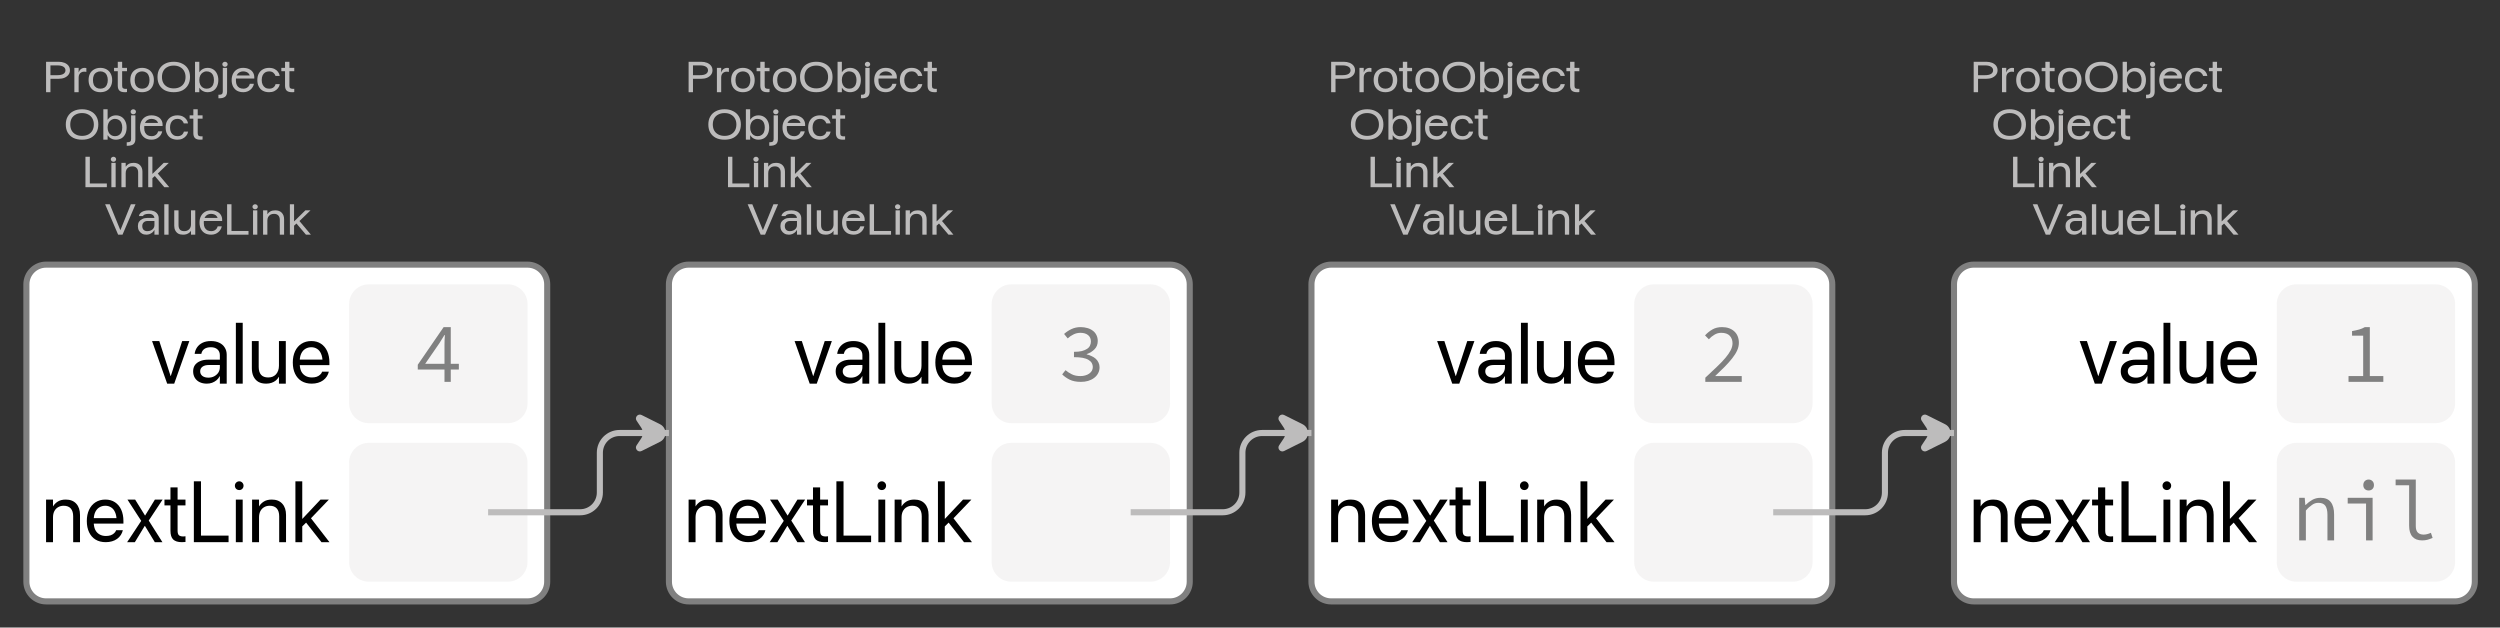 <?xml version="1.0" encoding="UTF-8"?>
<svg xmlns="http://www.w3.org/2000/svg" xmlns:xlink="http://www.w3.org/1999/xlink" width="410.803pt" height="103.112pt" viewBox="0 0 410.803 103.112" version="1.1">
<rect x="0" y="0" width="410.803" height="103.112" fill="#333333" stroke="none"/>
<defs>
<g>
<symbol overflow="visible" id="glyph0-0">
<path style="stroke:none;" d="M 0.5 1.984 L 7.922 1.984 L 7.922 0.891 L 0.5 0.891 Z M 0.5 0.188 L 7.922 0.188 L 7.922 -1 L 0.5 -1 Z M 0.5 -1.719 L 7.922 -1.719 L 7.922 -2.812 L 0.5 -2.812 Z M 0.5 -3.406 L 7.922 -3.406 L 7.922 -4.406 L 0.5 -4.406 Z M 0.5 -5 L 7.922 -5 L 7.922 -6.094 L 0.5 -6.094 Z M 0.5 -6.75 L 7.922 -6.75 L 7.922 -7.844 L 0.5 -7.844 Z M 0.5 -6.75 "/>
</symbol>
<symbol overflow="visible" id="glyph0-1">
<path style="stroke:none;" d="M 0.922 -2.203 L 2.625 -2.203 C 2.988 -2.203 3.312 -2.258 3.594 -2.375 C 3.875 -2.5 4.094 -2.664 4.25 -2.875 C 4.406 -3.082 4.484 -3.32 4.484 -3.594 L 4.484 -3.609 C 4.484 -3.891 4.406 -4.133 4.25 -4.344 C 4.094 -4.551 3.875 -4.711 3.594 -4.828 C 3.312 -4.941 2.988 -5 2.625 -5 L 0.922 -5 L 0.922 -4.406 L 2.438 -4.406 C 2.852 -4.406 3.176 -4.332 3.406 -4.188 C 3.633 -4.051 3.75 -3.852 3.75 -3.594 C 3.75 -3.344 3.633 -3.145 3.406 -3 C 3.176 -2.863 2.852 -2.797 2.438 -2.797 L 0.922 -2.797 Z M 0.562 0 L 1.281 0 L 1.281 -5 L 0.562 -5 Z M 0.562 0 "/>
</symbol>
<symbol overflow="visible" id="glyph0-2">
<path style="stroke:none;" d="M 0.453 0 L 1.156 0 L 1.156 -2.422 C 1.156 -2.617 1.191 -2.785 1.266 -2.922 C 1.336 -3.066 1.441 -3.176 1.578 -3.25 C 1.711 -3.332 1.867 -3.375 2.047 -3.375 C 2.129 -3.375 2.207 -3.367 2.281 -3.359 C 2.352 -3.348 2.398 -3.336 2.422 -3.328 L 2.422 -3.969 C 2.398 -3.977 2.363 -3.984 2.312 -3.984 C 2.258 -3.992 2.203 -4 2.141 -4 C 1.91 -4 1.707 -3.93 1.531 -3.797 C 1.363 -3.672 1.242 -3.492 1.172 -3.266 L 1.156 -3.266 L 1.156 -4 L 0.453 -4 Z M 0.453 0 "/>
</symbol>
<symbol overflow="visible" id="glyph0-3">
<path style="stroke:none;" d="M 2.188 0 C 2.57 0 2.91 -0.078 3.203 -0.234 C 3.492 -0.398 3.719 -0.629 3.875 -0.922 C 4.039 -1.223 4.125 -1.582 4.125 -2 C 4.125 -2.414 4.039 -2.77 3.875 -3.062 C 3.719 -3.363 3.492 -3.594 3.203 -3.75 C 2.91 -3.914 2.57 -4 2.188 -4 C 1.801 -4 1.461 -3.914 1.172 -3.75 C 0.879 -3.594 0.648 -3.363 0.484 -3.062 C 0.328 -2.77 0.25 -2.414 0.25 -2 C 0.25 -1.594 0.328 -1.238 0.484 -0.938 C 0.648 -0.633 0.879 -0.398 1.172 -0.234 C 1.461 -0.078 1.801 0 2.188 0 Z M 2.188 -0.578 C 1.945 -0.578 1.734 -0.629 1.547 -0.734 C 1.359 -0.848 1.211 -1.008 1.109 -1.219 C 1.016 -1.438 0.969 -1.695 0.969 -2 C 0.969 -2.301 1.016 -2.555 1.109 -2.766 C 1.211 -2.984 1.359 -3.145 1.547 -3.25 C 1.734 -3.363 1.945 -3.422 2.188 -3.422 C 2.426 -3.422 2.641 -3.363 2.828 -3.25 C 3.016 -3.145 3.156 -2.984 3.25 -2.766 C 3.352 -2.555 3.406 -2.301 3.406 -2 C 3.406 -1.695 3.352 -1.438 3.25 -1.219 C 3.156 -1.008 3.016 -0.848 2.828 -0.734 C 2.648 -0.629 2.438 -0.578 2.188 -0.578 Z M 2.188 -0.578 "/>
</symbol>
<symbol overflow="visible" id="glyph0-4">
<path style="stroke:none;" d="M 1.812 0 C 1.883 0 1.953 0 2.016 0 C 2.086 -0.008 2.145 -0.02 2.188 -0.031 L 2.188 -0.562 C 2.156 -0.562 2.117 -0.555 2.078 -0.547 C 2.047 -0.547 2.008 -0.547 1.969 -0.547 C 1.781 -0.547 1.633 -0.582 1.531 -0.656 C 1.438 -0.727 1.391 -0.867 1.391 -1.078 L 1.391 -3.453 L 2.188 -3.453 L 2.188 -4 L 1.391 -4 L 1.391 -5 L 0.672 -5 L 0.672 -4 L 0.062 -4 L 0.062 -3.453 L 0.672 -3.453 L 0.672 -1.078 C 0.672 -0.703 0.766 -0.426 0.953 -0.25 C 1.141 -0.082 1.426 0 1.812 0 Z M 1.812 0 "/>
</symbol>
<symbol overflow="visible" id="glyph0-5">
<path style="stroke:none;" d="M 3.016 0 C 3.566 0 4.039 -0.098 4.438 -0.297 C 4.832 -0.504 5.141 -0.797 5.359 -1.172 C 5.578 -1.547 5.688 -1.988 5.688 -2.5 C 5.688 -3.02 5.578 -3.461 5.359 -3.828 C 5.141 -4.203 4.828 -4.488 4.422 -4.688 C 4.023 -4.895 3.555 -5 3.016 -5 C 2.461 -5 1.988 -4.895 1.594 -4.688 C 1.195 -4.488 0.891 -4.203 0.672 -3.828 C 0.453 -3.461 0.344 -3.02 0.344 -2.5 C 0.344 -1.988 0.445 -1.547 0.656 -1.172 C 0.875 -0.797 1.18 -0.504 1.578 -0.297 C 1.984 -0.098 2.461 0 3.016 0 Z M 3.016 -0.625 C 2.617 -0.625 2.273 -0.703 1.984 -0.859 C 1.691 -1.016 1.469 -1.227 1.312 -1.5 C 1.156 -1.781 1.078 -2.113 1.078 -2.5 C 1.078 -2.883 1.156 -3.219 1.312 -3.5 C 1.469 -3.781 1.691 -3.992 1.984 -4.141 C 2.273 -4.297 2.617 -4.375 3.016 -4.375 C 3.41 -4.375 3.75 -4.297 4.031 -4.141 C 4.32 -3.992 4.547 -3.781 4.703 -3.5 C 4.867 -3.219 4.953 -2.883 4.953 -2.5 C 4.953 -2.125 4.875 -1.797 4.719 -1.516 C 4.562 -1.234 4.336 -1.016 4.047 -0.859 C 3.754 -0.703 3.41 -0.625 3.016 -0.625 Z M 3.016 -0.625 "/>
</symbol>
<symbol overflow="visible" id="glyph0-6">
<path style="stroke:none;" d="M 2.531 0 C 2.883 0 3.195 -0.078 3.469 -0.234 C 3.738 -0.398 3.945 -0.633 4.094 -0.938 C 4.238 -1.238 4.312 -1.594 4.312 -2 C 4.312 -2.406 4.234 -2.758 4.078 -3.062 C 3.93 -3.363 3.727 -3.594 3.469 -3.75 C 3.207 -3.914 2.898 -4 2.547 -4 C 2.348 -4 2.16 -3.969 1.984 -3.906 C 1.816 -3.844 1.664 -3.758 1.531 -3.656 C 1.406 -3.551 1.297 -3.426 1.203 -3.281 L 1.188 -3.281 L 1.188 -5 L 0.484 -5 L 0.484 0 L 1.188 0 L 1.188 -0.734 L 1.203 -0.734 C 1.297 -0.586 1.406 -0.457 1.531 -0.344 C 1.664 -0.238 1.816 -0.156 1.984 -0.094 C 2.148 -0.031 2.332 0 2.531 0 Z M 2.391 -0.578 C 2.16 -0.578 1.953 -0.633 1.766 -0.75 C 1.586 -0.863 1.445 -1.023 1.344 -1.234 C 1.238 -1.453 1.188 -1.707 1.188 -2 C 1.188 -2.289 1.238 -2.539 1.344 -2.75 C 1.445 -2.957 1.586 -3.117 1.766 -3.234 C 1.953 -3.359 2.16 -3.422 2.391 -3.422 C 2.641 -3.422 2.852 -3.363 3.031 -3.25 C 3.219 -3.133 3.359 -2.969 3.453 -2.75 C 3.547 -2.539 3.594 -2.289 3.594 -2 C 3.594 -1.707 3.547 -1.453 3.453 -1.234 C 3.359 -1.023 3.219 -0.863 3.031 -0.75 C 2.852 -0.633 2.641 -0.578 2.391 -0.578 Z M 2.391 -0.578 "/>
</symbol>
<symbol overflow="visible" id="glyph0-7">
<path style="stroke:none;" d="M -0.109 1 C 0.336 1 0.664 0.91 0.875 0.734 C 1.082 0.555 1.188 0.281 1.188 -0.094 L 1.188 -4 L 0.484 -4 L 0.484 -0.125 C 0.484 0.082 0.438 0.223 0.344 0.297 C 0.258 0.379 0.102 0.422 -0.125 0.422 C -0.145 0.422 -0.16 0.422 -0.172 0.422 C -0.191 0.422 -0.211 0.422 -0.234 0.422 L -0.234 1 C -0.211 1 -0.191 1 -0.172 1 C -0.148 1 -0.129 1 -0.109 1 Z M 0.844 -4.172 C 0.969 -4.172 1.07 -4.211 1.156 -4.297 C 1.238 -4.379 1.281 -4.477 1.281 -4.594 C 1.281 -4.707 1.238 -4.801 1.156 -4.875 C 1.07 -4.957 0.969 -5 0.844 -5 C 0.719 -5 0.613 -4.957 0.531 -4.875 C 0.445 -4.801 0.406 -4.707 0.406 -4.594 C 0.406 -4.477 0.445 -4.379 0.531 -4.297 C 0.613 -4.211 0.719 -4.172 0.844 -4.172 Z M 0.844 -4.172 "/>
</symbol>
<symbol overflow="visible" id="glyph0-8">
<path style="stroke:none;" d="M 2.172 0 C 2.398 0 2.613 -0.035 2.812 -0.109 C 3.008 -0.18 3.18 -0.281 3.328 -0.406 C 3.484 -0.531 3.609 -0.676 3.703 -0.844 C 3.805 -1.008 3.875 -1.188 3.906 -1.375 L 3.922 -1.375 L 3.234 -1.375 L 3.219 -1.328 C 3.176 -1.18 3.109 -1.051 3.016 -0.938 C 2.922 -0.832 2.801 -0.742 2.656 -0.672 C 2.52 -0.609 2.363 -0.578 2.188 -0.578 C 1.938 -0.578 1.719 -0.625 1.531 -0.719 C 1.352 -0.82 1.211 -0.969 1.109 -1.156 C 1.004 -1.352 0.953 -1.594 0.953 -1.875 L 0.953 -2.109 C 0.953 -2.398 1.004 -2.641 1.109 -2.828 C 1.211 -3.023 1.352 -3.172 1.531 -3.266 C 1.707 -3.367 1.906 -3.422 2.125 -3.422 C 2.344 -3.422 2.535 -3.383 2.703 -3.312 C 2.879 -3.238 3.016 -3.129 3.109 -2.984 C 3.211 -2.848 3.266 -2.672 3.266 -2.453 L 3.266 -2.281 L 3.625 -2.75 L 0.594 -2.75 L 0.594 -2.25 L 3.969 -2.25 L 3.969 -2.453 C 3.969 -2.754 3.895 -3.02 3.75 -3.25 C 3.602 -3.488 3.391 -3.672 3.109 -3.797 C 2.836 -3.93 2.508 -4 2.125 -4 C 1.75 -4 1.422 -3.914 1.141 -3.75 C 0.859 -3.582 0.641 -3.348 0.484 -3.047 C 0.328 -2.742 0.25 -2.395 0.25 -2 C 0.25 -1.582 0.328 -1.223 0.484 -0.922 C 0.641 -0.629 0.859 -0.398 1.141 -0.234 C 1.43 -0.078 1.773 0 2.172 0 Z M 2.172 0 "/>
</symbol>
<symbol overflow="visible" id="glyph0-9">
<path style="stroke:none;" d="M 2.188 0 C 2.5 0 2.781 -0.055 3.031 -0.172 C 3.281 -0.297 3.484 -0.457 3.641 -0.656 C 3.797 -0.852 3.895 -1.078 3.938 -1.328 L 3.25 -1.328 L 3.234 -1.297 C 3.18 -1.086 3.066 -0.914 2.891 -0.781 C 2.711 -0.645 2.477 -0.578 2.188 -0.578 C 1.945 -0.578 1.734 -0.633 1.547 -0.75 C 1.367 -0.863 1.227 -1.023 1.125 -1.234 C 1.02 -1.441 0.969 -1.695 0.969 -2 C 0.969 -2.289 1.016 -2.539 1.109 -2.75 C 1.211 -2.969 1.352 -3.133 1.531 -3.25 C 1.719 -3.363 1.93 -3.422 2.172 -3.422 C 2.484 -3.422 2.723 -3.344 2.891 -3.188 C 3.066 -3.039 3.18 -2.867 3.234 -2.672 L 3.922 -2.672 L 3.922 -2.703 C 3.891 -2.922 3.801 -3.129 3.656 -3.328 C 3.52 -3.523 3.328 -3.688 3.078 -3.812 C 2.828 -3.938 2.523 -4 2.172 -4 C 1.785 -4 1.445 -3.914 1.156 -3.75 C 0.875 -3.594 0.648 -3.363 0.484 -3.062 C 0.328 -2.77 0.25 -2.414 0.25 -2 C 0.25 -1.594 0.328 -1.238 0.484 -0.938 C 0.641 -0.633 0.863 -0.398 1.156 -0.234 C 1.445 -0.078 1.789 0 2.188 0 Z M 2.188 0 "/>
</symbol>
<symbol overflow="visible" id="glyph0-10">
<path style="stroke:none;" d="M 0.562 0 L 4.078 0 L 4.078 -0.609 L 1.281 -0.609 L 1.281 -5 L 0.562 -5 Z M 0.562 0 "/>
</symbol>
<symbol overflow="visible" id="glyph0-11">
<path style="stroke:none;" d="M 0.5 0 L 1.203 0 L 1.203 -4 L 0.5 -4 Z M 0.844 -4.172 C 0.969 -4.172 1.07 -4.211 1.156 -4.297 C 1.238 -4.379 1.281 -4.477 1.281 -4.594 C 1.281 -4.707 1.238 -4.801 1.156 -4.875 C 1.07 -4.957 0.969 -5 0.844 -5 C 0.727 -5 0.625 -4.957 0.531 -4.875 C 0.445 -4.801 0.406 -4.707 0.406 -4.594 C 0.406 -4.477 0.445 -4.379 0.531 -4.297 C 0.625 -4.211 0.727 -4.172 0.844 -4.172 Z M 0.844 -4.172 "/>
</symbol>
<symbol overflow="visible" id="glyph0-12">
<path style="stroke:none;" d="M 0.453 0 L 1.156 0 L 1.156 -2.312 C 1.156 -2.531 1.195 -2.723 1.281 -2.891 C 1.375 -3.055 1.5 -3.188 1.656 -3.281 C 1.82 -3.375 2.02 -3.422 2.25 -3.422 C 2.562 -3.422 2.797 -3.332 2.953 -3.156 C 3.117 -2.988 3.203 -2.742 3.203 -2.422 L 3.203 0 L 3.906 0 L 3.906 -2.547 C 3.906 -2.992 3.773 -3.348 3.516 -3.609 C 3.266 -3.867 2.91 -4 2.453 -4 C 2.141 -4 1.875 -3.941 1.656 -3.828 C 1.445 -3.711 1.285 -3.562 1.172 -3.375 L 1.156 -3.375 L 1.156 -4 L 0.453 -4 Z M 0.453 0 "/>
</symbol>
<symbol overflow="visible" id="glyph0-13">
<path style="stroke:none;" d="M 0.516 0 L 1.203 0 L 1.203 -5 L 0.516 -5 Z M 3.156 0 L 3.969 0 L 2.031 -2.312 L 1.562 -1.875 Z M 1.047 -1.344 L 1.875 -2.078 L 1.922 -2.078 L 3.906 -4 L 3.062 -4 L 1.219 -2.188 L 1.047 -2.188 Z M 1.047 -1.344 "/>
</symbol>
<symbol overflow="visible" id="glyph0-14">
<path style="stroke:none;" d="M 2.234 0 L 2.953 0 L 5.094 -5 L 4.328 -5 L 2.609 -0.75 L 2.594 -0.75 L 0.859 -5 L 0.094 -5 Z M 2.234 0 "/>
</symbol>
<symbol overflow="visible" id="glyph0-15">
<path style="stroke:none;" d="M 1.672 0 C 1.859 0 2.035 -0.031 2.203 -0.094 C 2.367 -0.164 2.52 -0.254 2.656 -0.359 C 2.789 -0.473 2.898 -0.609 2.984 -0.766 L 3 -0.766 L 3 0 L 3.703 0 L 3.703 -2.703 C 3.703 -2.973 3.633 -3.203 3.5 -3.391 C 3.375 -3.586 3.188 -3.738 2.938 -3.844 C 2.695 -3.945 2.414 -4 2.094 -4 C 1.758 -4 1.473 -3.957 1.234 -3.875 C 1.004 -3.789 0.82 -3.676 0.688 -3.531 C 0.551 -3.395 0.473 -3.238 0.453 -3.062 L 0.438 -3.062 L 1.125 -3.062 L 1.125 -3.078 C 1.164 -3.18 1.27 -3.266 1.438 -3.328 C 1.602 -3.391 1.816 -3.422 2.078 -3.422 C 2.367 -3.422 2.594 -3.352 2.75 -3.219 C 2.914 -3.082 3 -2.895 3 -2.656 L 3 -1.531 C 3 -1.352 2.945 -1.191 2.844 -1.047 C 2.738 -0.898 2.598 -0.785 2.422 -0.703 C 2.242 -0.617 2.047 -0.578 1.828 -0.578 C 1.578 -0.578 1.375 -0.648 1.219 -0.797 C 1.07 -0.953 1 -1.16 1 -1.422 C 1 -1.672 1.078 -1.867 1.234 -2.016 C 1.391 -2.172 1.602 -2.25 1.875 -2.25 L 3.344 -2.25 L 3.344 -2.75 L 1.797 -2.75 C 1.484 -2.75 1.211 -2.688 0.984 -2.562 C 0.754 -2.445 0.578 -2.297 0.453 -2.109 C 0.336 -1.922 0.281 -1.688 0.281 -1.406 C 0.281 -1.125 0.336 -0.879 0.453 -0.672 C 0.578 -0.461 0.742 -0.297 0.953 -0.172 C 1.16 -0.055 1.398 0 1.672 0 Z M 1.672 0 "/>
</symbol>
<symbol overflow="visible" id="glyph0-16">
<path style="stroke:none;" d="M 0.484 0 L 1.188 0 L 1.188 -5 L 0.484 -5 Z M 0.484 0 "/>
</symbol>
<symbol overflow="visible" id="glyph0-17">
<path style="stroke:none;" d="M 1.875 0 C 2.094 0 2.285 -0.023 2.453 -0.078 C 2.617 -0.141 2.758 -0.211 2.875 -0.297 C 3 -0.391 3.098 -0.5 3.172 -0.625 L 3.188 -0.625 L 3.188 0 L 3.891 0 L 3.891 -4 L 3.188 -4 L 3.188 -1.688 C 3.188 -1.52 3.16 -1.367 3.109 -1.234 C 3.055 -1.098 2.977 -0.977 2.875 -0.875 C 2.781 -0.781 2.664 -0.707 2.531 -0.656 C 2.406 -0.602 2.258 -0.578 2.094 -0.578 C 1.77 -0.578 1.531 -0.66 1.375 -0.828 C 1.219 -1.004 1.141 -1.254 1.141 -1.578 L 1.141 -4 L 0.438 -4 L 0.438 -1.453 C 0.438 -1.16 0.492 -0.906 0.609 -0.688 C 0.723 -0.469 0.883 -0.297 1.094 -0.172 C 1.312 -0.055 1.57 0 1.875 0 Z M 1.875 0 "/>
</symbol>
<symbol overflow="visible" id="glyph1-0">
<path style="stroke:none;" d="M 0.875 3.047 L 12.891 3.047 L 12.891 1.266 L 0.875 1.266 Z M 0.875 0.297 L 12.891 0.297 L 12.891 -1.312 L 0.875 -1.312 Z M 0.875 -2.281 L 12.891 -2.281 L 12.891 -4.047 L 0.875 -4.047 Z M 0.875 -5.266 L 12.891 -5.266 L 12.891 -7.031 L 0.875 -7.031 Z M 0.875 -8.047 L 12.891 -8.047 L 12.891 -9.812 L 0.875 -9.812 Z M 0.875 -10.953 L 12.891 -10.953 L 12.891 -12.719 L 0.875 -12.719 Z M 0.875 -10.953 "/>
</symbol>
<symbol overflow="visible" id="glyph1-1">
<path style="stroke:none;" d="M 2.641 0 L 3.797 0 L 6.281 -7 L 5.109 -7 L 3.234 -1.25 L 3.203 -1.25 L 1.344 -7 L 0.156 -7 Z M 2.641 0 "/>
</symbol>
<symbol overflow="visible" id="glyph1-2">
<path style="stroke:none;" d="M 2.719 0 C 3.02 0 3.305 -0.047 3.578 -0.141 C 3.848 -0.242 4.094 -0.383 4.312 -0.562 C 4.531 -0.75 4.703 -0.969 4.828 -1.219 L 4.859 -1.219 L 4.859 0 L 5.984 0 L 5.984 -4.75 C 5.984 -5.207 5.875 -5.602 5.656 -5.938 C 5.445 -6.281 5.148 -6.539 4.766 -6.719 C 4.379 -6.906 3.922 -7 3.391 -7 C 2.859 -7 2.398 -6.906 2.016 -6.719 C 1.629 -6.531 1.328 -6.273 1.109 -5.953 C 0.891 -5.629 0.758 -5.273 0.719 -4.891 L 1.812 -4.891 L 1.828 -4.953 C 1.891 -5.266 2.051 -5.516 2.312 -5.703 C 2.582 -5.891 2.938 -5.984 3.375 -5.984 C 3.844 -5.984 4.207 -5.863 4.469 -5.625 C 4.727 -5.395 4.859 -5.078 4.859 -4.672 L 4.859 -2.688 C 4.859 -2.363 4.773 -2.07 4.609 -1.812 C 4.441 -1.562 4.211 -1.359 3.922 -1.203 C 3.641 -1.055 3.32 -0.984 2.969 -0.984 C 2.562 -0.984 2.234 -1.078 1.984 -1.266 C 1.742 -1.461 1.625 -1.719 1.625 -2.031 C 1.625 -2.344 1.75 -2.594 2 -2.781 C 2.25 -2.969 2.598 -3.062 3.047 -3.062 L 5.422 -3.062 L 5.422 -3.938 L 2.922 -3.938 C 2.398 -3.938 1.957 -3.852 1.594 -3.688 C 1.227 -3.531 0.945 -3.312 0.75 -3.031 C 0.562 -2.75 0.469 -2.414 0.469 -2.031 L 0.469 -2.016 C 0.469 -1.617 0.562 -1.266 0.75 -0.953 C 0.938 -0.648 1.195 -0.414 1.531 -0.25 C 1.875 -0.082 2.27 0 2.719 0 Z M 2.719 0 "/>
</symbol>
<symbol overflow="visible" id="glyph1-3">
<path style="stroke:none;" d="M 0.797 0 L 1.922 0 L 1.922 -10 L 0.797 -10 Z M 0.797 0 "/>
</symbol>
<symbol overflow="visible" id="glyph1-4">
<path style="stroke:none;" d="M 3.047 0 C 3.391 0 3.691 -0.047 3.953 -0.141 C 4.223 -0.234 4.457 -0.363 4.656 -0.531 C 4.852 -0.695 5.008 -0.891 5.125 -1.109 L 5.156 -1.109 L 5.156 0 L 6.281 0 L 6.281 -7 L 5.156 -7 L 5.156 -2.953 C 5.156 -2.66 5.113 -2.395 5.031 -2.156 C 4.945 -1.914 4.828 -1.707 4.672 -1.531 C 4.516 -1.363 4.328 -1.234 4.109 -1.141 C 3.898 -1.055 3.66 -1.016 3.391 -1.016 C 2.867 -1.016 2.477 -1.16 2.219 -1.453 C 1.957 -1.754 1.828 -2.188 1.828 -2.75 L 1.828 -7 L 0.703 -7 L 0.703 -2.531 C 0.703 -2.02 0.789 -1.57 0.969 -1.188 C 1.156 -0.801 1.422 -0.504 1.766 -0.297 C 2.117 -0.098 2.547 0 3.047 0 Z M 3.047 0 "/>
</symbol>
<symbol overflow="visible" id="glyph1-5">
<path style="stroke:none;" d="M 3.516 0 C 3.891 0 4.234 -0.047 4.547 -0.141 C 4.867 -0.234 5.148 -0.367 5.391 -0.547 C 5.641 -0.734 5.844 -0.945 6 -1.188 C 6.156 -1.438 6.266 -1.695 6.328 -1.969 L 6.344 -1.969 L 5.219 -1.969 L 5.203 -1.906 C 5.141 -1.738 5.031 -1.586 4.875 -1.453 C 4.727 -1.316 4.539 -1.207 4.312 -1.125 C 4.082 -1.051 3.828 -1.016 3.547 -1.016 C 3.141 -1.016 2.785 -1.102 2.484 -1.281 C 2.18 -1.457 1.945 -1.711 1.781 -2.047 C 1.625 -2.391 1.547 -2.789 1.547 -3.25 L 1.547 -3.703 C 1.547 -4.191 1.629 -4.609 1.797 -4.953 C 1.961 -5.297 2.188 -5.551 2.469 -5.719 C 2.758 -5.895 3.082 -5.984 3.438 -5.984 C 3.801 -5.984 4.117 -5.895 4.391 -5.719 C 4.672 -5.551 4.891 -5.285 5.047 -4.922 C 5.211 -4.566 5.297 -4.117 5.297 -3.578 L 5.297 -3.109 L 5.859 -3.953 L 0.969 -3.953 L 0.969 -3.047 L 6.422 -3.047 L 6.422 -3.484 C 6.422 -4.18 6.301 -4.797 6.062 -5.328 C 5.82 -5.859 5.477 -6.27 5.031 -6.562 C 4.594 -6.852 4.066 -7 3.453 -7 C 2.836 -7 2.301 -6.852 1.844 -6.562 C 1.383 -6.27 1.031 -5.859 0.781 -5.328 C 0.531 -4.797 0.406 -4.18 0.406 -3.484 L 0.406 -3.469 C 0.406 -2.758 0.531 -2.145 0.781 -1.625 C 1.031 -1.102 1.383 -0.703 1.844 -0.422 C 2.312 -0.141 2.867 0 3.516 0 Z M 3.516 0 "/>
</symbol>
<symbol overflow="visible" id="glyph1-6">
<path style="stroke:none;" d="M 0.734 0 L 1.875 0 L 1.875 -4.047 C 1.875 -4.441 1.941 -4.781 2.078 -5.062 C 2.223 -5.352 2.426 -5.578 2.688 -5.734 C 2.957 -5.898 3.27 -5.984 3.625 -5.984 C 4.145 -5.984 4.535 -5.832 4.797 -5.531 C 5.055 -5.238 5.188 -4.812 5.188 -4.25 L 5.188 0 L 6.312 0 L 6.312 -4.469 C 6.312 -5.25 6.109 -5.863 5.703 -6.312 C 5.297 -6.77 4.719 -7 3.969 -7 C 3.457 -7 3.031 -6.895 2.688 -6.688 C 2.344 -6.477 2.078 -6.211 1.891 -5.891 L 1.875 -5.891 L 1.875 -7 L 0.734 -7 Z M 0.734 0 "/>
</symbol>
<symbol overflow="visible" id="glyph1-7">
<path style="stroke:none;" d="M 0.203 0 L 1.469 0 L 3.094 -2.672 L 3.125 -2.672 L 4.75 0 L 6 0 L 3.75 -3.547 L 6.031 -7 L 4.766 -7 L 3.156 -4.375 L 3.141 -4.375 L 1.516 -7 L 0.25 -7 L 2.516 -3.5 Z M 0.203 0 "/>
</symbol>
<symbol overflow="visible" id="glyph1-8">
<path style="stroke:none;" d="M 2.938 0 C 3.051 0 3.16 -0.004 3.266 -0.016 C 3.379 -0.023 3.473 -0.031 3.547 -0.031 L 3.547 -0.969 C 3.492 -0.969 3.438 -0.961 3.375 -0.953 C 3.312 -0.941 3.242 -0.938 3.172 -0.938 C 2.867 -0.938 2.641 -1 2.484 -1.125 C 2.328 -1.258 2.25 -1.516 2.25 -1.891 L 2.25 -6.047 L 3.547 -6.047 L 3.547 -7 L 2.25 -7 L 2.25 -9 L 1.078 -9 L 1.078 -7 L 0.094 -7 L 0.094 -6.047 L 1.078 -6.047 L 1.078 -1.875 C 1.078 -1.219 1.227 -0.738 1.531 -0.438 C 1.844 -0.145 2.312 0 2.938 0 Z M 2.938 0 "/>
</symbol>
<symbol overflow="visible" id="glyph1-9">
<path style="stroke:none;" d="M 0.906 0 L 6.609 0 L 6.609 -1.078 L 2.078 -1.078 L 2.078 -10 L 0.906 -10 Z M 0.906 0 "/>
</symbol>
<symbol overflow="visible" id="glyph1-10">
<path style="stroke:none;" d="M 0.812 0 L 1.938 0 L 1.938 -7 L 0.812 -7 Z M 1.375 -8.562 C 1.57 -8.562 1.738 -8.629 1.875 -8.766 C 2.008 -8.91 2.078 -9.082 2.078 -9.281 C 2.078 -9.477 2.008 -9.645 1.875 -9.781 C 1.738 -9.926 1.57 -10 1.375 -10 C 1.176 -10 1.004 -9.926 0.859 -9.781 C 0.723 -9.645 0.656 -9.477 0.656 -9.281 C 0.656 -9.082 0.723 -8.91 0.859 -8.766 C 1.004 -8.629 1.176 -8.562 1.375 -8.562 Z M 1.375 -8.562 "/>
</symbol>
<symbol overflow="visible" id="glyph1-11">
<path style="stroke:none;" d="M 0.828 0 L 1.953 0 L 1.953 -10 L 0.828 -10 Z M 5.109 0 L 6.422 0 L 3.281 -4.062 L 2.531 -3.281 Z M 1.703 -2.344 L 3.031 -3.656 L 3.125 -3.656 L 6.328 -7 L 4.953 -7 L 1.984 -3.844 L 1.703 -3.844 Z M 1.703 -2.344 "/>
</symbol>
<symbol overflow="visible" id="glyph2-0">
<path style="stroke:none;" d="M 1 0 L 1 -8.797 L 7.125 -8.797 L 7.125 0 Z M 2.406 -0.766 L 5.672 -0.766 L 4.75 -2.531 L 4.094 -3.906 L 4.031 -3.906 L 3.344 -2.531 Z M 1.859 -1.453 L 3.484 -4.531 L 1.859 -7.625 Z M 4.031 -5.156 L 4.094 -5.156 L 4.703 -6.406 L 5.547 -8 L 2.562 -8 L 3.406 -6.406 Z M 4.547 -4.516 L 6.25 -1.453 L 6.25 -7.625 Z M 4.547 -4.516 "/>
</symbol>
<symbol overflow="visible" id="glyph2-1">
<path style="stroke:none;" d="M 3.828 0 C 3.086 0 2.469 -0.125 1.969 -0.375 C 1.469 -0.633 1.066 -0.922 0.766 -1.234 L 1.312 -1.922 C 1.602 -1.672 1.945 -1.445 2.344 -1.25 C 2.738 -1.051 3.211 -0.953 3.766 -0.953 C 4.055 -0.953 4.32 -0.988 4.562 -1.062 C 4.812 -1.133 5.023 -1.234 5.203 -1.359 C 5.391 -1.492 5.535 -1.648 5.641 -1.828 C 5.742 -2.004 5.797 -2.211 5.797 -2.453 C 5.797 -2.68 5.738 -2.895 5.625 -3.094 C 5.52 -3.289 5.344 -3.461 5.094 -3.609 C 4.844 -3.766 4.52 -3.879 4.125 -3.953 C 3.738 -4.023 3.266 -4.062 2.703 -4.062 L 2.703 -4.938 C 3.211 -4.938 3.641 -4.977 3.984 -5.062 C 4.336 -5.156 4.625 -5.273 4.844 -5.422 C 5.07 -5.566 5.234 -5.742 5.328 -5.953 C 5.43 -6.172 5.484 -6.395 5.484 -6.625 C 5.484 -7.082 5.328 -7.438 5.016 -7.688 C 4.703 -7.938 4.285 -8.062 3.766 -8.062 C 3.359 -8.062 2.977 -7.973 2.625 -7.797 C 2.27 -7.629 1.953 -7.41 1.672 -7.141 L 1.078 -7.875 C 1.43 -8.195 1.832 -8.461 2.281 -8.672 C 2.738 -8.891 3.242 -9 3.797 -9 C 4.191 -9 4.562 -8.945 4.906 -8.844 C 5.25 -8.75 5.547 -8.602 5.797 -8.406 C 6.055 -8.219 6.254 -7.977 6.391 -7.688 C 6.535 -7.406 6.609 -7.082 6.609 -6.719 C 6.609 -6.176 6.438 -5.727 6.094 -5.375 C 5.758 -5.02 5.328 -4.75 4.797 -4.562 L 4.797 -4.516 C 5.078 -4.453 5.344 -4.359 5.594 -4.234 C 5.852 -4.117 6.082 -3.973 6.281 -3.797 C 6.477 -3.617 6.629 -3.41 6.734 -3.172 C 6.848 -2.941 6.906 -2.68 6.906 -2.391 C 6.906 -2.023 6.82 -1.691 6.656 -1.391 C 6.5 -1.098 6.281 -0.848 6 -0.641 C 5.719 -0.43 5.391 -0.27 5.016 -0.156 C 4.648 -0.051 4.254 0 3.828 0 Z M 3.828 0 "/>
</symbol>
<symbol overflow="visible" id="glyph2-2">
<path style="stroke:none;" d="M 0.969 0 L 0.969 -0.688 C 1.688 -1.352 2.32 -1.953 2.875 -2.484 C 3.438 -3.016 3.906 -3.504 4.281 -3.953 C 4.656 -4.398 4.941 -4.816 5.141 -5.203 C 5.336 -5.586 5.438 -5.969 5.438 -6.344 C 5.438 -6.844 5.285 -7.254 4.984 -7.578 C 4.68 -7.898 4.211 -8.062 3.578 -8.062 C 3.18 -8.062 2.812 -7.957 2.469 -7.75 C 2.125 -7.551 1.816 -7.301 1.547 -7 L 0.922 -7.641 C 1.305 -8.055 1.719 -8.383 2.156 -8.625 C 2.594 -8.875 3.113 -9 3.719 -9 C 4.145 -9 4.531 -8.938 4.875 -8.812 C 5.219 -8.688 5.508 -8.508 5.75 -8.281 C 5.988 -8.062 6.172 -7.789 6.297 -7.469 C 6.422 -7.156 6.484 -6.805 6.484 -6.422 C 6.484 -6.004 6.391 -5.586 6.203 -5.172 C 6.016 -4.754 5.742 -4.32 5.391 -3.875 C 5.047 -3.438 4.633 -2.973 4.156 -2.484 C 3.676 -2.004 3.148 -1.492 2.578 -0.953 C 2.836 -0.953 3.098 -0.953 3.359 -0.953 C 3.629 -0.953 3.895 -0.953 4.156 -0.953 L 6.953 -0.953 L 6.953 0 Z M 0.969 0 "/>
</symbol>
<symbol overflow="visible" id="glyph2-3">
<path style="stroke:none;" d="M 1.312 0 L 1.312 -0.953 L 3.719 -0.953 L 3.719 -7.594 L 1.891 -7.594 L 1.891 -8.344 C 2.348 -8.426 2.742 -8.516 3.078 -8.609 C 3.422 -8.711 3.727 -8.844 4 -9 L 4.812 -9 L 4.812 -0.953 L 7.031 -0.953 L 7.031 0 Z M 1.312 0 "/>
</symbol>
<symbol overflow="visible" id="glyph2-4">
<path style="stroke:none;" d="M 1.234 0 L 1.234 -7 L 2.141 -7 L 2.234 -5.828 L 2.297 -5.828 C 2.629 -6.16 2.988 -6.438 3.375 -6.656 C 3.77 -6.883 4.223 -7 4.734 -7 C 5.504 -7 6.066 -6.766 6.422 -6.297 C 6.785 -5.836 6.969 -5.156 6.969 -4.25 L 6.969 0 L 5.875 0 L 5.875 -4.219 C 5.875 -4.875 5.758 -5.363 5.531 -5.688 C 5.301 -6.008 4.922 -6.172 4.391 -6.172 C 4.191 -6.172 4.008 -6.145 3.844 -6.094 C 3.676 -6.039 3.516 -5.957 3.359 -5.844 C 3.203 -5.738 3.035 -5.609 2.859 -5.453 C 2.691 -5.305 2.516 -5.125 2.328 -4.906 L 2.328 0 Z M 1.234 0 "/>
</symbol>
<symbol overflow="visible" id="glyph2-5">
<path style="stroke:none;" d="M 4.219 0 L 4.219 -6.062 L 1.203 -6.062 L 1.203 -7 L 5.297 -7 L 5.297 0 Z M 4.641 -8.203 C 4.391 -8.203 4.18 -8.281 4.016 -8.438 C 3.848 -8.602 3.766 -8.82 3.766 -9.094 C 3.766 -9.363 3.848 -9.582 4.016 -9.75 C 4.18 -9.914 4.391 -10 4.641 -10 C 4.891 -10 5.098 -9.914 5.266 -9.75 C 5.43 -9.582 5.516 -9.363 5.516 -9.094 C 5.516 -8.82 5.43 -8.602 5.266 -8.438 C 5.098 -8.281 4.891 -8.203 4.641 -8.203 Z M 4.641 -8.203 "/>
</symbol>
<symbol overflow="visible" id="glyph2-6">
<path style="stroke:none;" d="M 5.422 0 C 4.734 0 4.207 -0.203 3.844 -0.609 C 3.477 -1.016 3.297 -1.617 3.297 -2.422 L 3.297 -9.062 L 1.078 -9.062 L 1.078 -10 L 4.391 -10 L 4.391 -2.344 C 4.391 -1.852 4.504 -1.5 4.734 -1.281 C 4.961 -1.062 5.273 -0.953 5.672 -0.953 C 6.047 -0.953 6.445 -1.051 6.875 -1.25 L 7.156 -0.406 C 6.852 -0.281 6.578 -0.18 6.328 -0.109 C 6.078 -0.035 5.773 0 5.422 0 Z M 5.422 0 "/>
</symbol>
<symbol overflow="visible" id="glyph2-7">
<path style="stroke:none;" d="M 4.906 0 L 4.906 -2.031 L 0.516 -2.031 L 0.516 -2.812 L 4.766 -9 L 5.938 -9 L 5.938 -2.969 L 7.266 -2.969 L 7.266 -2.031 L 5.938 -2.031 L 5.938 0 Z M 1.734 -2.969 L 4.906 -2.969 L 4.906 -5.984 C 4.914 -6.242 4.922 -6.531 4.922 -6.844 C 4.93 -7.156 4.945 -7.441 4.969 -7.703 L 4.906 -7.703 C 4.77 -7.473 4.625 -7.238 4.469 -7 C 4.32 -6.758 4.176 -6.523 4.031 -6.297 Z M 1.734 -2.969 "/>
</symbol>
</g>
</defs>
<g id="surface72556">
<g style="fill:rgb(74.096%,73.705%,73.705%);fill-opacity:1;">
  <use xlink:href="#glyph0-1" x="112.59" y="15.15"/>
  <use xlink:href="#glyph0-2" x="117.35" y="15.15"/>
  <use xlink:href="#glyph0-3" x="119.889" y="15.15"/>
  <use xlink:href="#glyph0-4" x="124.263" y="15.15"/>
  <use xlink:href="#glyph0-3" x="126.745" y="15.15"/>
  <use xlink:href="#glyph0-5" x="131.119" y="15.15"/>
  <use xlink:href="#glyph0-6" x="137.146" y="15.15"/>
  <use xlink:href="#glyph0-7" x="141.709" y="15.15"/>
  <use xlink:href="#glyph0-8" x="143.399" y="15.15"/>
  <use xlink:href="#glyph0-9" x="147.62" y="15.15"/>
  <use xlink:href="#glyph0-4" x="151.748" y="15.15"/>
</g>
<g style="fill:rgb(74.096%,73.705%,73.705%);fill-opacity:1;">
  <use xlink:href="#glyph0-5" x="116.051" y="22.954"/>
  <use xlink:href="#glyph0-6" x="122.079" y="22.954"/>
  <use xlink:href="#glyph0-7" x="126.642" y="22.954"/>
  <use xlink:href="#glyph0-8" x="128.332" y="22.954"/>
  <use xlink:href="#glyph0-9" x="132.552" y="22.954"/>
  <use xlink:href="#glyph0-4" x="136.681" y="22.954"/>
</g>
<g style="fill:rgb(74.096%,73.705%,73.705%);fill-opacity:1;">
  <use xlink:href="#glyph0-10" x="119.062" y="30.758"/>
  <use xlink:href="#glyph0-11" x="123.383" y="30.758"/>
  <use xlink:href="#glyph0-12" x="125.081" y="30.758"/>
  <use xlink:href="#glyph0-13" x="129.423" y="30.758"/>
</g>
<g style="fill:rgb(74.096%,73.705%,73.705%);fill-opacity:1;">
  <use xlink:href="#glyph0-14" x="122.761" y="38.562"/>
  <use xlink:href="#glyph0-15" x="127.959" y="38.562"/>
  <use xlink:href="#glyph0-16" x="132.096" y="38.562"/>
  <use xlink:href="#glyph0-17" x="133.778" y="38.562"/>
  <use xlink:href="#glyph0-8" x="138.119" y="38.562"/>
  <use xlink:href="#glyph0-10" x="142.34" y="38.562"/>
  <use xlink:href="#glyph0-11" x="146.661" y="38.562"/>
  <use xlink:href="#glyph0-12" x="148.359" y="38.562"/>
  <use xlink:href="#glyph0-13" x="152.701" y="38.562"/>
</g>
<path style="fill-rule:evenodd;fill:rgb(100%,100%,100%);fill-opacity:1;stroke-width:1;stroke-linecap:butt;stroke-linejoin:bevel;stroke:rgb(50.049%,50.049%,50.049%);stroke-opacity:1;stroke-miterlimit:10;" d="M -39.552 -27.668 L 39.557 -27.668 C 41.346 -27.668 42.791 -26.219 42.791 -24.43 L 42.791 24.429 C 42.791 26.218 41.346 27.668 39.557 27.668 L -39.552 27.668 C -41.341 27.668 -42.791 26.218 -42.791 24.429 L -42.791 -24.43 C -42.791 -26.219 -41.341 -27.668 -39.552 -27.668 Z M -39.552 -27.668 " transform="matrix(1,0,0,1,152.709,71.153)"/>
<g style="fill:rgb(0%,0%,0%);fill-opacity:1;">
  <use xlink:href="#glyph1-1" x="130.412" y="63.041"/>
  <use xlink:href="#glyph1-2" x="136.851" y="63.041"/>
  <use xlink:href="#glyph1-3" x="143.544" y="63.041"/>
  <use xlink:href="#glyph1-4" x="146.265" y="63.041"/>
  <use xlink:href="#glyph1-5" x="153.29" y="63.041"/>
</g>
<path style=" stroke:none;fill-rule:evenodd;fill:rgb(90.127%,89.638%,89.638%);fill-opacity:0.4;" d="M 166.191 46.723 L 189.031 46.723 C 190.816 46.723 192.266 48.172 192.266 49.957 L 192.266 66.297 C 192.266 68.086 190.816 69.535 189.031 69.535 L 166.191 69.535 C 164.402 69.535 162.953 68.086 162.953 66.297 L 162.953 49.957 C 162.953 48.172 164.402 46.723 166.191 46.723 Z M 166.191 46.723 "/>
<g style="fill:rgb(50.049%,50.049%,50.049%);fill-opacity:1;">
  <use xlink:href="#glyph2-1" x="173.775" y="62.75"/>
</g>
<g style="fill:rgb(0%,0%,0%);fill-opacity:1;">
  <use xlink:href="#glyph1-6" x="112.418" y="89.09"/>
  <use xlink:href="#glyph1-5" x="119.442" y="89.09"/>
  <use xlink:href="#glyph1-7" x="126.272" y="89.09"/>
  <use xlink:href="#glyph1-8" x="132.515" y="89.09"/>
  <use xlink:href="#glyph1-9" x="136.532" y="89.09"/>
  <use xlink:href="#glyph1-10" x="143.524" y="89.09"/>
  <use xlink:href="#glyph1-6" x="146.272" y="89.09"/>
  <use xlink:href="#glyph1-11" x="153.296" y="89.09"/>
</g>
<path style=" stroke:none;fill-rule:evenodd;fill:rgb(90.127%,89.638%,89.638%);fill-opacity:0.4;" d="M 166.188 72.77 L 189.027 72.77 C 190.812 72.77 192.262 74.219 192.262 76.008 L 192.262 92.348 C 192.262 94.137 190.812 95.582 189.027 95.582 L 166.188 95.582 C 164.398 95.582 162.949 94.137 162.949 92.348 L 162.949 76.008 C 162.949 74.219 164.398 72.77 166.188 72.77 Z M 166.188 72.77 "/>
<g style="fill:rgb(74.096%,73.705%,73.705%);fill-opacity:1;">
  <use xlink:href="#glyph0-1" x="218.173" y="15.15"/>
  <use xlink:href="#glyph0-2" x="222.933" y="15.15"/>
  <use xlink:href="#glyph0-3" x="225.472" y="15.15"/>
  <use xlink:href="#glyph0-4" x="229.845" y="15.15"/>
  <use xlink:href="#glyph0-3" x="232.328" y="15.15"/>
  <use xlink:href="#glyph0-5" x="236.702" y="15.15"/>
  <use xlink:href="#glyph0-6" x="242.729" y="15.15"/>
  <use xlink:href="#glyph0-7" x="247.292" y="15.15"/>
  <use xlink:href="#glyph0-8" x="248.982" y="15.15"/>
  <use xlink:href="#glyph0-9" x="253.203" y="15.15"/>
  <use xlink:href="#glyph0-4" x="257.331" y="15.15"/>
</g>
<g style="fill:rgb(74.096%,73.705%,73.705%);fill-opacity:1;">
  <use xlink:href="#glyph0-5" x="221.634" y="22.954"/>
  <use xlink:href="#glyph0-6" x="227.662" y="22.954"/>
  <use xlink:href="#glyph0-7" x="232.224" y="22.954"/>
  <use xlink:href="#glyph0-8" x="233.914" y="22.954"/>
  <use xlink:href="#glyph0-9" x="238.135" y="22.954"/>
  <use xlink:href="#glyph0-4" x="242.263" y="22.954"/>
</g>
<g style="fill:rgb(74.096%,73.705%,73.705%);fill-opacity:1;">
  <use xlink:href="#glyph0-10" x="224.645" y="30.758"/>
  <use xlink:href="#glyph0-11" x="228.966" y="30.758"/>
  <use xlink:href="#glyph0-12" x="230.664" y="30.758"/>
  <use xlink:href="#glyph0-13" x="235.006" y="30.758"/>
</g>
<g style="fill:rgb(74.096%,73.705%,73.705%);fill-opacity:1;">
  <use xlink:href="#glyph0-14" x="228.344" y="38.562"/>
  <use xlink:href="#glyph0-15" x="233.542" y="38.562"/>
  <use xlink:href="#glyph0-16" x="237.679" y="38.562"/>
  <use xlink:href="#glyph0-17" x="239.36" y="38.562"/>
  <use xlink:href="#glyph0-8" x="243.702" y="38.562"/>
  <use xlink:href="#glyph0-10" x="247.923" y="38.562"/>
  <use xlink:href="#glyph0-11" x="252.244" y="38.562"/>
  <use xlink:href="#glyph0-12" x="253.942" y="38.562"/>
  <use xlink:href="#glyph0-13" x="258.284" y="38.562"/>
</g>
<path style="fill-rule:evenodd;fill:rgb(100%,100%,100%);fill-opacity:1;stroke-width:1;stroke-linecap:butt;stroke-linejoin:bevel;stroke:rgb(50.049%,50.049%,50.049%);stroke-opacity:1;stroke-miterlimit:10;" d="M -39.557 -27.668 L 39.556 -27.668 C 41.341 -27.668 42.791 -26.219 42.791 -24.43 L 42.791 24.429 C 42.791 26.218 41.341 27.668 39.556 27.668 L -39.557 27.668 C -41.342 27.668 -42.791 26.218 -42.791 24.429 L -42.791 -24.43 C -42.791 -26.219 -41.342 -27.668 -39.557 -27.668 Z M -39.557 -27.668 " transform="matrix(1,0,0,1,258.291,71.153)"/>
<g style="fill:rgb(0%,0%,0%);fill-opacity:1;">
  <use xlink:href="#glyph1-1" x="235.995" y="63.041"/>
  <use xlink:href="#glyph1-2" x="242.434" y="63.041"/>
  <use xlink:href="#glyph1-3" x="249.127" y="63.041"/>
  <use xlink:href="#glyph1-4" x="251.848" y="63.041"/>
  <use xlink:href="#glyph1-5" x="258.873" y="63.041"/>
</g>
<path style=" stroke:none;fill-rule:evenodd;fill:rgb(90.127%,89.638%,89.638%);fill-opacity:0.4;" d="M 271.77 46.723 L 294.609 46.723 C 296.398 46.723 297.848 48.172 297.848 49.957 L 297.848 66.297 C 297.848 68.086 296.398 69.535 294.609 69.535 L 271.77 69.535 C 269.984 69.535 268.535 68.086 268.535 66.297 L 268.535 49.957 C 268.535 48.172 269.984 46.723 271.77 46.723 Z M 271.77 46.723 "/>
<g style="fill:rgb(50.049%,50.049%,50.049%);fill-opacity:1;">
  <use xlink:href="#glyph2-2" x="279.251" y="62.75"/>
</g>
<g style="fill:rgb(0%,0%,0%);fill-opacity:1;">
  <use xlink:href="#glyph1-6" x="218" y="89.09"/>
  <use xlink:href="#glyph1-5" x="225.025" y="89.09"/>
  <use xlink:href="#glyph1-7" x="231.855" y="89.09"/>
  <use xlink:href="#glyph1-8" x="238.098" y="89.09"/>
  <use xlink:href="#glyph1-9" x="242.115" y="89.09"/>
  <use xlink:href="#glyph1-10" x="249.107" y="89.09"/>
  <use xlink:href="#glyph1-6" x="251.855" y="89.09"/>
  <use xlink:href="#glyph1-11" x="258.879" y="89.09"/>
</g>
<path style=" stroke:none;fill-rule:evenodd;fill:rgb(90.127%,89.638%,89.638%);fill-opacity:0.4;" d="M 271.77 72.77 L 294.609 72.77 C 296.398 72.77 297.848 74.219 297.848 76.008 L 297.848 92.348 C 297.848 94.137 296.398 95.582 294.609 95.582 L 271.77 95.582 C 269.984 95.582 268.535 94.137 268.535 92.348 L 268.535 76.008 C 268.535 74.219 269.984 72.77 271.77 72.77 Z M 271.77 72.77 "/>
<g style="fill:rgb(74.096%,73.705%,73.705%);fill-opacity:1;">
  <use xlink:href="#glyph0-1" x="323.756" y="15.15"/>
  <use xlink:href="#glyph0-2" x="328.516" y="15.15"/>
  <use xlink:href="#glyph0-3" x="331.055" y="15.15"/>
  <use xlink:href="#glyph0-4" x="335.428" y="15.15"/>
  <use xlink:href="#glyph0-3" x="337.911" y="15.15"/>
  <use xlink:href="#glyph0-5" x="342.285" y="15.15"/>
  <use xlink:href="#glyph0-6" x="348.312" y="15.15"/>
  <use xlink:href="#glyph0-7" x="352.875" y="15.15"/>
  <use xlink:href="#glyph0-8" x="354.565" y="15.15"/>
  <use xlink:href="#glyph0-9" x="358.786" y="15.15"/>
  <use xlink:href="#glyph0-4" x="362.914" y="15.15"/>
</g>
<g style="fill:rgb(74.096%,73.705%,73.705%);fill-opacity:1;">
  <use xlink:href="#glyph0-5" x="327.217" y="22.954"/>
  <use xlink:href="#glyph0-6" x="333.244" y="22.954"/>
  <use xlink:href="#glyph0-7" x="337.807" y="22.954"/>
  <use xlink:href="#glyph0-8" x="339.497" y="22.954"/>
  <use xlink:href="#glyph0-9" x="343.718" y="22.954"/>
  <use xlink:href="#glyph0-4" x="347.846" y="22.954"/>
</g>
<g style="fill:rgb(74.096%,73.705%,73.705%);fill-opacity:1;">
  <use xlink:href="#glyph0-10" x="330.228" y="30.758"/>
  <use xlink:href="#glyph0-11" x="334.549" y="30.758"/>
  <use xlink:href="#glyph0-12" x="336.247" y="30.758"/>
  <use xlink:href="#glyph0-13" x="340.589" y="30.758"/>
</g>
<g style="fill:rgb(74.096%,73.705%,73.705%);fill-opacity:1;">
  <use xlink:href="#glyph0-14" x="333.927" y="38.562"/>
  <use xlink:href="#glyph0-15" x="339.125" y="38.562"/>
  <use xlink:href="#glyph0-16" x="343.261" y="38.562"/>
  <use xlink:href="#glyph0-17" x="344.943" y="38.562"/>
  <use xlink:href="#glyph0-8" x="349.285" y="38.562"/>
  <use xlink:href="#glyph0-10" x="353.506" y="38.562"/>
  <use xlink:href="#glyph0-11" x="357.827" y="38.562"/>
  <use xlink:href="#glyph0-12" x="359.525" y="38.562"/>
  <use xlink:href="#glyph0-13" x="363.867" y="38.562"/>
</g>
<path style="fill-rule:evenodd;fill:rgb(100%,100%,100%);fill-opacity:1;stroke-width:1;stroke-linecap:butt;stroke-linejoin:bevel;stroke:rgb(50.049%,50.049%,50.049%);stroke-opacity:1;stroke-miterlimit:10;" d="M -39.554 -27.668 L 39.555 -27.668 C 41.344 -27.668 42.79 -26.219 42.79 -24.43 L 42.79 24.429 C 42.79 26.218 41.344 27.668 39.555 27.668 L -39.554 27.668 C -41.343 27.668 -42.792 26.218 -42.792 24.429 L -42.792 -24.43 C -42.792 -26.219 -41.343 -27.668 -39.554 -27.668 Z M -39.554 -27.668 " transform="matrix(1,0,0,1,363.874,71.153)"/>
<g style="fill:rgb(0%,0%,0%);fill-opacity:1;">
  <use xlink:href="#glyph1-1" x="341.578" y="63.041"/>
  <use xlink:href="#glyph1-2" x="348.017" y="63.041"/>
  <use xlink:href="#glyph1-3" x="354.71" y="63.041"/>
  <use xlink:href="#glyph1-4" x="357.431" y="63.041"/>
  <use xlink:href="#glyph1-5" x="364.456" y="63.041"/>
</g>
<path style=" stroke:none;fill-rule:evenodd;fill:rgb(90.127%,89.638%,89.638%);fill-opacity:0.4;" d="M 377.355 46.723 L 400.195 46.723 C 401.98 46.723 403.43 48.172 403.43 49.957 L 403.43 66.297 C 403.43 68.086 401.98 69.535 400.195 69.535 L 377.355 69.535 C 375.566 69.535 374.117 68.086 374.117 66.297 L 374.117 49.957 C 374.117 48.172 375.566 46.723 377.355 46.723 Z M 377.355 46.723 "/>
<g style="fill:rgb(50.049%,50.049%,50.049%);fill-opacity:1;">
  <use xlink:href="#glyph2-3" x="384.6" y="62.75"/>
</g>
<g style="fill:rgb(0%,0%,0%);fill-opacity:1;">
  <use xlink:href="#glyph1-6" x="323.583" y="89.09"/>
  <use xlink:href="#glyph1-5" x="330.608" y="89.09"/>
  <use xlink:href="#glyph1-7" x="337.437" y="89.09"/>
  <use xlink:href="#glyph1-8" x="343.681" y="89.09"/>
  <use xlink:href="#glyph1-9" x="347.698" y="89.09"/>
  <use xlink:href="#glyph1-10" x="354.69" y="89.09"/>
  <use xlink:href="#glyph1-6" x="357.437" y="89.09"/>
  <use xlink:href="#glyph1-11" x="364.462" y="89.09"/>
</g>
<path style=" stroke:none;fill-rule:evenodd;fill:rgb(90.127%,89.638%,89.638%);fill-opacity:0.4;" d="M 377.355 72.77 L 400.195 72.77 C 401.98 72.77 403.43 74.219 403.43 76.008 L 403.43 92.348 C 403.43 94.137 401.98 95.582 400.195 95.582 L 377.355 95.582 C 375.566 95.582 374.117 94.137 374.117 92.348 L 374.117 76.008 C 374.117 74.219 375.566 72.77 377.355 72.77 Z M 377.355 72.77 "/>
<g style="fill:rgb(50.049%,50.049%,50.049%);fill-opacity:1;">
  <use xlink:href="#glyph2-4" x="376.574" y="88.799"/>
  <use xlink:href="#glyph2-5" x="384.574" y="88.799"/>
  <use xlink:href="#glyph2-6" x="392.574" y="88.799"/>
</g>
<g style="fill:rgb(74.096%,73.705%,73.705%);fill-opacity:1;">
  <use xlink:href="#glyph0-1" x="7.007" y="15.15"/>
  <use xlink:href="#glyph0-2" x="11.767" y="15.15"/>
  <use xlink:href="#glyph0-3" x="14.306" y="15.15"/>
  <use xlink:href="#glyph0-4" x="18.68" y="15.15"/>
  <use xlink:href="#glyph0-3" x="21.162" y="15.15"/>
  <use xlink:href="#glyph0-5" x="25.536" y="15.15"/>
  <use xlink:href="#glyph0-6" x="31.563" y="15.15"/>
  <use xlink:href="#glyph0-7" x="36.126" y="15.15"/>
  <use xlink:href="#glyph0-8" x="37.816" y="15.15"/>
  <use xlink:href="#glyph0-9" x="42.037" y="15.15"/>
  <use xlink:href="#glyph0-4" x="46.165" y="15.15"/>
</g>
<g style="fill:rgb(74.096%,73.705%,73.705%);fill-opacity:1;">
  <use xlink:href="#glyph0-5" x="10.468" y="22.954"/>
  <use xlink:href="#glyph0-6" x="16.496" y="22.954"/>
  <use xlink:href="#glyph0-7" x="21.059" y="22.954"/>
  <use xlink:href="#glyph0-8" x="22.749" y="22.954"/>
  <use xlink:href="#glyph0-9" x="26.969" y="22.954"/>
  <use xlink:href="#glyph0-4" x="31.098" y="22.954"/>
</g>
<g style="fill:rgb(74.096%,73.705%,73.705%);fill-opacity:1;">
  <use xlink:href="#glyph0-10" x="13.479" y="30.758"/>
  <use xlink:href="#glyph0-11" x="17.801" y="30.758"/>
  <use xlink:href="#glyph0-12" x="19.499" y="30.758"/>
  <use xlink:href="#glyph0-13" x="23.84" y="30.758"/>
</g>
<g style="fill:rgb(74.096%,73.705%,73.705%);fill-opacity:1;">
  <use xlink:href="#glyph0-14" x="17.178" y="38.562"/>
  <use xlink:href="#glyph0-15" x="22.377" y="38.562"/>
  <use xlink:href="#glyph0-16" x="26.513" y="38.562"/>
  <use xlink:href="#glyph0-17" x="28.195" y="38.562"/>
  <use xlink:href="#glyph0-8" x="32.536" y="38.562"/>
  <use xlink:href="#glyph0-10" x="36.757" y="38.562"/>
  <use xlink:href="#glyph0-11" x="41.079" y="38.562"/>
  <use xlink:href="#glyph0-12" x="42.777" y="38.562"/>
  <use xlink:href="#glyph0-13" x="47.118" y="38.562"/>
</g>
<path style="fill-rule:evenodd;fill:rgb(100%,100%,100%);fill-opacity:1;stroke-width:1;stroke-linecap:butt;stroke-linejoin:bevel;stroke:rgb(50.049%,50.049%,50.049%);stroke-opacity:1;stroke-miterlimit:10;" d="M -39.555 -27.668 L 39.558 -27.668 C 41.343 -27.668 42.792 -26.219 42.792 -24.43 L 42.792 24.429 C 42.792 26.218 41.343 27.668 39.558 27.668 L -39.555 27.668 C -41.341 27.668 -42.79 26.218 -42.79 24.429 L -42.79 -24.43 C -42.79 -26.219 -41.341 -27.668 -39.555 -27.668 Z M -39.555 -27.668 " transform="matrix(1,0,0,1,47.126,71.153)"/>
<g style="fill:rgb(0%,0%,0%);fill-opacity:1;">
  <use xlink:href="#glyph1-1" x="24.83" y="63.041"/>
  <use xlink:href="#glyph1-2" x="31.268" y="63.041"/>
  <use xlink:href="#glyph1-3" x="37.961" y="63.041"/>
  <use xlink:href="#glyph1-4" x="40.682" y="63.041"/>
  <use xlink:href="#glyph1-5" x="47.707" y="63.041"/>
</g>
<path style=" stroke:none;fill-rule:evenodd;fill:rgb(90.127%,89.638%,89.638%);fill-opacity:0.4;" d="M 60.605 46.723 L 83.445 46.723 C 85.234 46.723 86.684 48.172 86.684 49.957 L 86.684 66.297 C 86.684 68.086 85.234 69.535 83.445 69.535 L 60.605 69.535 C 58.82 69.535 57.371 68.086 57.371 66.297 L 57.371 49.957 C 57.371 48.172 58.82 46.723 60.605 46.723 Z M 60.605 46.723 "/>
<g style="fill:rgb(50.049%,50.049%,50.049%);fill-opacity:1;">
  <use xlink:href="#glyph2-7" x="68.132" y="62.75"/>
</g>
<g style="fill:rgb(0%,0%,0%);fill-opacity:1;">
  <use xlink:href="#glyph1-6" x="6.835" y="89.09"/>
  <use xlink:href="#glyph1-5" x="13.859" y="89.09"/>
  <use xlink:href="#glyph1-7" x="20.689" y="89.09"/>
  <use xlink:href="#glyph1-8" x="26.932" y="89.09"/>
  <use xlink:href="#glyph1-9" x="30.949" y="89.09"/>
  <use xlink:href="#glyph1-10" x="37.941" y="89.09"/>
  <use xlink:href="#glyph1-6" x="40.689" y="89.09"/>
  <use xlink:href="#glyph1-11" x="47.714" y="89.09"/>
</g>
<path style=" stroke:none;fill-rule:evenodd;fill:rgb(90.127%,89.638%,89.638%);fill-opacity:0.4;" d="M 60.605 72.77 L 83.445 72.77 C 85.23 72.77 86.68 74.219 86.68 76.008 L 86.68 92.348 C 86.68 94.137 85.23 95.582 83.445 95.582 L 60.605 95.582 C 58.816 95.582 57.367 94.137 57.367 92.348 L 57.367 76.008 C 57.367 74.219 58.816 72.77 60.605 72.77 Z M 60.605 72.77 "/>
<path style="fill:none;stroke-width:1;stroke-linecap:butt;stroke-linejoin:bevel;stroke:rgb(74.096%,73.705%,73.705%);stroke-opacity:1;stroke-miterlimit:10;" d="M -125.293 32.676 L -110.168 32.676 C -108.379 32.676 -106.93 31.23 -106.93 29.441 L -106.93 22.891 C -106.93 21.102 -105.48 19.652 -103.695 19.652 L -95.582 19.652 " transform="matrix(1,0,0,1,205.5,51.5)"/>
<path style=" stroke:none;fill-rule:evenodd;fill:rgb(74.096%,73.705%,73.705%);fill-opacity:1;" d="M 104.605 73.176 L 105.355 72.051 C 105.719 71.508 105.719 70.797 105.355 70.254 L 104.605 69.129 C 104.238 68.578 104.84 67.898 105.43 68.195 L 108.453 69.707 C 109.645 70.301 109.645 72.004 108.453 72.598 L 105.43 74.109 C 104.84 74.406 104.238 73.727 104.605 73.176 Z M 104.605 73.176 "/>
<path style="fill:none;stroke-width:1;stroke-linecap:butt;stroke-linejoin:bevel;stroke:rgb(74.096%,73.705%,73.705%);stroke-opacity:1;stroke-miterlimit:10;" d="M -19.707 32.676 L -4.582 32.676 C -2.797 32.676 -1.348 31.23 -1.348 29.441 L -1.348 22.891 C -1.348 21.102 0.102 19.652 1.887 19.652 L 10 19.652 " transform="matrix(1,0,0,1,205.5,51.5)"/>
<path style=" stroke:none;fill-rule:evenodd;fill:rgb(74.096%,73.705%,73.705%);fill-opacity:1;" d="M 210.188 73.176 L 210.938 72.051 C 211.301 71.508 211.301 70.797 210.938 70.254 L 210.188 69.129 C 209.82 68.578 210.422 67.898 211.012 68.195 L 214.035 69.707 C 215.227 70.301 215.227 72.004 214.035 72.598 L 211.012 74.109 C 210.422 74.406 209.82 73.727 210.188 73.176 Z M 210.188 73.176 "/>
<path style="fill:none;stroke-width:1;stroke-linecap:butt;stroke-linejoin:bevel;stroke:rgb(74.096%,73.705%,73.705%);stroke-opacity:1;stroke-miterlimit:10;" d="M 85.875 32.676 L 101 32.676 C 102.785 32.676 104.234 31.23 104.234 29.441 L 104.234 22.891 C 104.234 21.102 105.684 19.652 107.473 19.652 L 115.582 19.652 " transform="matrix(1,0,0,1,205.5,51.5)"/>
<path style=" stroke:none;fill-rule:evenodd;fill:rgb(74.096%,73.705%,73.705%);fill-opacity:1;" d="M 315.77 73.176 L 316.52 72.051 C 316.883 71.508 316.883 70.797 316.52 70.254 L 315.77 69.129 C 315.402 68.578 316.004 67.898 316.594 68.195 L 319.617 69.707 C 320.809 70.301 320.809 72.004 319.617 72.598 L 316.594 74.109 C 316.004 74.406 315.402 73.727 315.77 73.176 Z M 315.77 73.176 "/>
</g>
</svg>
